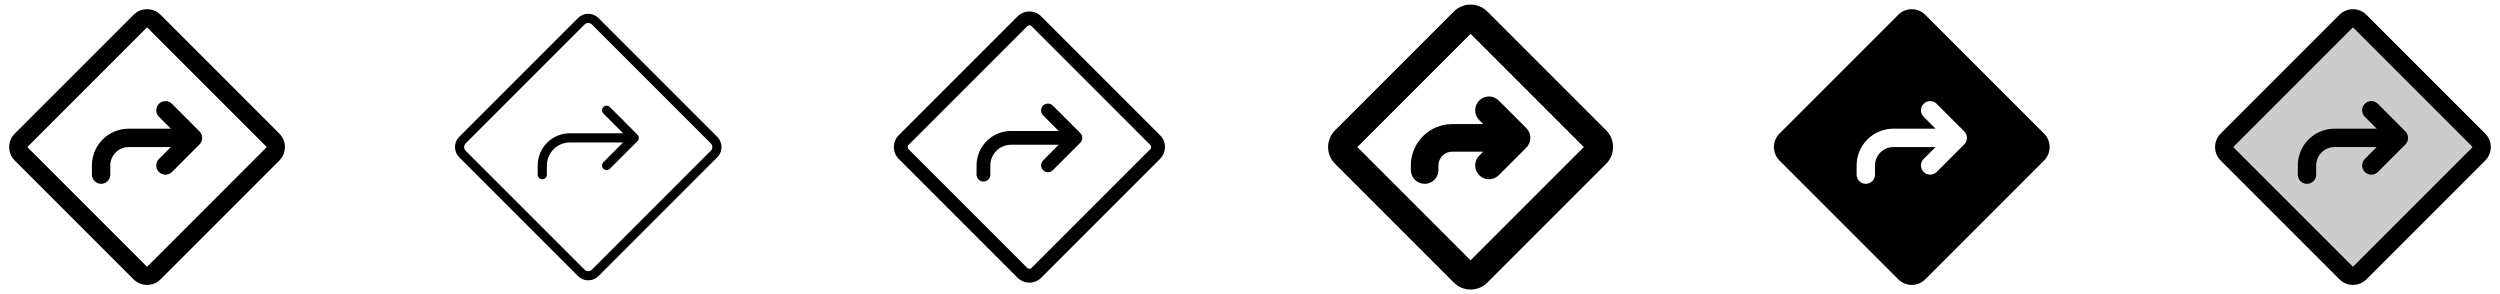<svg width="272" height="32" viewBox="0 0 272 32" fill="none" xmlns="http://www.w3.org/2000/svg">
<g clip-path="url(#clip0_17_17410)">
<path d="M30.394 14.536L17.464 1.606C17.271 1.414 17.043 1.262 16.792 1.158C16.541 1.054 16.272 1 16 1C15.728 1 15.459 1.054 15.208 1.158C14.957 1.262 14.729 1.414 14.536 1.606L1.606 14.536C1.414 14.729 1.262 14.957 1.157 15.208C1.053 15.459 1 15.728 1 16C1 16.272 1.053 16.541 1.157 16.792C1.262 17.043 1.414 17.272 1.606 17.464L14.536 30.394C14.729 30.586 14.957 30.738 15.208 30.843C15.459 30.947 15.728 31 16 31C16.272 31 16.541 30.947 16.792 30.843C17.043 30.738 17.271 30.586 17.464 30.394L30.394 17.464C30.586 17.272 30.738 17.043 30.843 16.792C30.947 16.541 31 16.272 31 16C31 15.728 30.947 15.459 30.843 15.208C30.738 14.957 30.586 14.729 30.394 14.536ZM28.98 16.049L16.05 28.98C16.037 28.993 16.019 29 16 29C15.981 29 15.963 28.993 15.95 28.98L3.02 16.049C3.007 16.036 3 16.018 3 16C3 15.982 3.007 15.964 3.02 15.951L15.95 3.02C15.963 3.007 15.981 3 16 3C16.019 3 16.037 3.007 16.05 3.02L28.98 15.951C28.993 15.964 29 15.982 29 16C29 16.018 28.993 16.036 28.98 16.049ZM21.707 14.299C21.8 14.392 21.874 14.502 21.924 14.623C21.975 14.745 22.001 14.875 22.001 15.006C22.001 15.138 21.975 15.268 21.924 15.389C21.874 15.511 21.8 15.621 21.707 15.714L18.707 18.714C18.52 18.901 18.265 19.007 18 19.007C17.735 19.007 17.48 18.901 17.293 18.714C17.105 18.526 16.999 18.272 16.999 18.006C16.999 17.741 17.105 17.486 17.293 17.299L18.586 16H14C13.47 16 12.961 16.211 12.586 16.586C12.211 16.961 12 17.47 12 18V19C12 19.265 11.895 19.52 11.707 19.707C11.52 19.895 11.265 20 11 20C10.735 20 10.48 19.895 10.293 19.707C10.105 19.52 10 19.265 10 19V18C10 16.939 10.421 15.922 11.172 15.172C11.922 14.421 12.939 14 14 14H18.586L17.293 12.708C17.105 12.52 16.999 12.265 16.999 12C16.999 11.735 17.105 11.48 17.293 11.293C17.48 11.105 17.735 10.999 18 10.999C18.265 10.999 18.52 11.105 18.707 11.293L21.707 14.299Z" fill="currentColor"/>
<path d="M78.04 14.89L65.11 1.96C64.964 1.814 64.791 1.699 64.601 1.62C64.41 1.541 64.206 1.5 64 1.5C63.794 1.5 63.59 1.541 63.399 1.62C63.209 1.699 63.036 1.814 62.89 1.96L49.96 14.89C49.814 15.036 49.698 15.209 49.619 15.399C49.54 15.59 49.5 15.794 49.5 16C49.5 16.206 49.54 16.41 49.619 16.601C49.698 16.791 49.814 16.965 49.96 17.11L62.89 30.04C63.036 30.186 63.209 30.302 63.399 30.381C63.59 30.46 63.794 30.5 64 30.5C64.206 30.5 64.41 30.46 64.601 30.381C64.791 30.302 64.964 30.186 65.11 30.04L78.04 17.11C78.186 16.965 78.302 16.791 78.381 16.601C78.46 16.41 78.5 16.206 78.5 16C78.5 15.794 78.46 15.59 78.381 15.399C78.302 15.209 78.186 15.036 78.04 14.89ZM77.332 16.403L64.403 29.334C64.296 29.441 64.151 29.5 64 29.5C63.849 29.5 63.704 29.441 63.597 29.334L50.666 16.403C50.613 16.35 50.571 16.287 50.543 16.218C50.514 16.149 50.499 16.075 50.499 16C50.499 15.925 50.514 15.851 50.543 15.782C50.571 15.713 50.613 15.65 50.666 15.598L63.597 2.666C63.704 2.56 63.849 2.5 64 2.5C64.151 2.5 64.296 2.56 64.403 2.666L77.334 15.598C77.387 15.65 77.429 15.713 77.457 15.782C77.486 15.851 77.501 15.925 77.501 16C77.501 16.075 77.486 16.149 77.457 16.218C77.429 16.287 77.387 16.35 77.334 16.403H77.332ZM69.354 14.653C69.4 14.699 69.437 14.754 69.462 14.815C69.487 14.876 69.5 14.941 69.5 15.007C69.5 15.072 69.487 15.137 69.462 15.198C69.437 15.259 69.4 15.314 69.354 15.36L66.354 18.36C66.26 18.454 66.133 18.507 66 18.507C65.867 18.507 65.74 18.454 65.646 18.36C65.552 18.266 65.5 18.139 65.5 18.006C65.5 17.874 65.552 17.747 65.646 17.653L67.793 15.5H62C61.337 15.5 60.701 15.764 60.232 16.232C59.763 16.701 59.5 17.337 59.5 18V19C59.5 19.133 59.447 19.26 59.353 19.354C59.26 19.448 59.133 19.5 59 19.5C58.867 19.5 58.74 19.448 58.646 19.354C58.553 19.26 58.5 19.133 58.5 19V18C58.5 17.072 58.869 16.182 59.525 15.525C60.181 14.869 61.072 14.5 62 14.5H67.793L65.646 12.354C65.552 12.26 65.5 12.133 65.5 12C65.5 11.867 65.552 11.74 65.646 11.646C65.74 11.553 65.867 11.5 66 11.5C66.133 11.5 66.26 11.553 66.354 11.646L69.354 14.653Z" fill="currentColor"/>
<path d="M126.218 14.714L113.286 1.782C112.945 1.441 112.482 1.25 112 1.25C111.518 1.25 111.055 1.441 110.714 1.782L97.782 14.714C97.442 15.055 97.25 15.518 97.25 16C97.25 16.482 97.442 16.945 97.782 17.286L110.714 30.217C111.055 30.558 111.518 30.75 112 30.75C112.482 30.75 112.945 30.558 113.286 30.217L126.218 17.286C126.558 16.945 126.75 16.482 126.75 16C126.75 15.518 126.558 15.055 126.218 14.714ZM125.156 16.226L112.226 29.156C112.166 29.216 112.085 29.25 112 29.25C111.915 29.25 111.834 29.216 111.774 29.156L98.844 16.226C98.784 16.166 98.75 16.085 98.75 16C98.75 15.915 98.784 15.834 98.844 15.774L111.774 2.844C111.834 2.784 111.915 2.75 112 2.75C112.085 2.75 112.166 2.784 112.226 2.844L125.156 15.774C125.216 15.834 125.25 15.915 125.25 16C125.25 16.085 125.216 16.166 125.156 16.226ZM117.531 14.476C117.672 14.617 117.751 14.807 117.751 15.006C117.751 15.205 117.672 15.396 117.531 15.536L114.531 18.536C114.389 18.669 114.201 18.741 114.007 18.737C113.812 18.734 113.627 18.655 113.49 18.518C113.352 18.38 113.274 18.195 113.27 18.001C113.267 17.806 113.339 17.618 113.471 17.476L115.189 15.75H110C109.403 15.75 108.831 15.987 108.409 16.409C107.987 16.831 107.75 17.403 107.75 18V19C107.75 19.199 107.671 19.39 107.53 19.53C107.39 19.671 107.199 19.75 107 19.75C106.801 19.75 106.61 19.671 106.47 19.53C106.329 19.39 106.25 19.199 106.25 19V18C106.25 17.005 106.645 16.052 107.348 15.348C108.052 14.645 109.005 14.25 110 14.25H115.189L113.47 12.53C113.338 12.388 113.265 12.2 113.269 12.005C113.272 11.811 113.351 11.626 113.488 11.488C113.626 11.351 113.811 11.272 114.005 11.269C114.2 11.265 114.388 11.337 114.53 11.47L117.531 14.476Z" fill="currentColor"/>
<path d="M174.75 14.182L161.818 1.25C161.335 0.768 160.682 0.498 160 0.498C159.318 0.498 158.665 0.768 158.183 1.25L145.25 14.182C144.768 14.665 144.498 15.318 144.498 16C144.498 16.682 144.768 17.335 145.25 17.817L158.183 30.75C158.665 31.232 159.318 31.503 160 31.503C160.682 31.503 161.335 31.232 161.818 30.75L174.75 17.817C175.232 17.335 175.502 16.682 175.502 16C175.502 15.318 175.232 14.665 174.75 14.182ZM160 28.321L147.679 16L160 3.679L172.321 16L160 28.321ZM160.939 13.061C160.657 12.78 160.499 12.397 160.499 11.999C160.499 11.6 160.657 11.218 160.939 10.936C161.221 10.655 161.603 10.496 162.001 10.496C162.4 10.496 162.782 10.655 163.064 10.936L166.064 13.936C166.204 14.076 166.315 14.241 166.39 14.424C166.466 14.606 166.505 14.801 166.505 14.999C166.505 15.196 166.466 15.392 166.39 15.574C166.315 15.756 166.204 15.922 166.064 16.061L163.064 19.061C162.782 19.343 162.4 19.501 162.001 19.501C161.603 19.501 161.221 19.343 160.939 19.061C160.657 18.779 160.499 18.397 160.499 17.999C160.499 17.6 160.657 17.218 160.939 16.936L161.375 16.5H158C157.602 16.5 157.221 16.658 156.939 16.939C156.658 17.221 156.5 17.602 156.5 18V18.5C156.5 18.898 156.342 19.279 156.061 19.561C155.779 19.842 155.398 20 155 20C154.602 20 154.221 19.842 153.939 19.561C153.658 19.279 153.5 18.898 153.5 18.5V18C153.5 16.806 153.974 15.662 154.818 14.818C155.662 13.974 156.807 13.5 158 13.5H161.375L160.939 13.061Z" fill="currentColor"/>
<path d="M222.394 14.536L209.464 1.606C209.272 1.414 209.043 1.262 208.792 1.158C208.541 1.054 208.272 1 208 1C207.728 1 207.459 1.054 207.208 1.158C206.957 1.262 206.728 1.414 206.536 1.606L193.606 14.536C193.414 14.729 193.262 14.957 193.158 15.208C193.053 15.459 193 15.728 193 16C193 16.272 193.053 16.541 193.158 16.792C193.262 17.043 193.414 17.272 193.606 17.464L206.536 30.394C206.728 30.586 206.957 30.738 207.208 30.843C207.459 30.947 207.728 31 208 31C208.272 31 208.541 30.947 208.792 30.843C209.043 30.738 209.272 30.586 209.464 30.394L222.394 17.464C222.586 17.272 222.738 17.043 222.843 16.792C222.947 16.541 223 16.272 223 16C223 15.728 222.947 15.459 222.843 15.208C222.738 14.957 222.586 14.729 222.394 14.536ZM213.708 15.708L210.708 18.708C210.52 18.895 210.265 19.001 210 19.001C209.735 19.001 209.48 18.895 209.293 18.708C209.105 18.52 208.999 18.265 208.999 18C208.999 17.735 209.105 17.48 209.293 17.293L210.586 16H206C205.47 16 204.961 16.211 204.586 16.586C204.211 16.961 204 17.47 204 18V19C204 19.265 203.895 19.52 203.707 19.707C203.52 19.895 203.265 20 203 20C202.735 20 202.48 19.895 202.293 19.707C202.105 19.52 202 19.265 202 19V18C202 16.939 202.421 15.922 203.172 15.172C203.922 14.421 204.939 14 206 14H210.586L209.293 12.708C209.105 12.52 208.999 12.265 208.999 12C208.999 11.735 209.105 11.48 209.293 11.293C209.48 11.105 209.735 10.999 210 10.999C210.265 10.999 210.52 11.105 210.708 11.293L213.708 14.293C213.8 14.386 213.874 14.496 213.925 14.617C213.975 14.739 214.001 14.869 214.001 15C214.001 15.132 213.975 15.262 213.925 15.383C213.874 15.504 213.8 15.615 213.708 15.708Z" fill="currentColor"/>
<path opacity="0.2" d="M269.686 16.756L256.756 29.686C256.657 29.786 256.539 29.865 256.409 29.919C256.28 29.972 256.141 30 256 30C255.86 30 255.72 29.972 255.591 29.919C255.461 29.865 255.343 29.786 255.244 29.686L242.314 16.756C242.214 16.657 242.135 16.539 242.081 16.409C242.027 16.279 242 16.14 242 16C242 15.859 242.027 15.72 242.081 15.59C242.135 15.461 242.214 15.343 242.314 15.244L255.25 2.314C255.349 2.214 255.467 2.135 255.597 2.081C255.727 2.027 255.866 2 256.006 2C256.147 2 256.286 2.027 256.416 2.081C256.545 2.135 256.663 2.214 256.763 2.314L269.686 15.25C269.885 15.45 269.997 15.721 269.997 16.003C269.997 16.285 269.885 16.556 269.686 16.756Z" fill="currentColor"/>
<path d="M270.394 14.536L257.464 1.606C257.272 1.414 257.043 1.262 256.792 1.158C256.541 1.054 256.272 1 256 1C255.728 1 255.459 1.054 255.208 1.158C254.957 1.262 254.728 1.414 254.536 1.606L241.606 14.536C241.414 14.729 241.262 14.957 241.158 15.208C241.053 15.459 241 15.728 241 16C241 16.272 241.053 16.541 241.158 16.792C241.262 17.043 241.414 17.272 241.606 17.464L254.536 30.394C254.728 30.586 254.957 30.738 255.208 30.843C255.459 30.947 255.728 31 256 31C256.272 31 256.541 30.947 256.792 30.843C257.043 30.738 257.272 30.586 257.464 30.394L270.394 17.464C270.586 17.272 270.738 17.043 270.843 16.792C270.947 16.541 271 16.272 271 16C271 15.728 270.947 15.459 270.843 15.208C270.738 14.957 270.586 14.729 270.394 14.536ZM268.98 16.049L256.049 28.98C256.036 28.993 256.018 29 256 29C255.982 29 255.964 28.993 255.951 28.98L243.02 16.049C243.007 16.036 243 16.018 243 16C243 15.982 243.007 15.964 243.02 15.951L255.951 3.02C255.958 3.014 255.965 3.008 255.974 3.005C255.982 3.001 255.991 3 256 3C256.019 3 256.037 3.007 256.05 3.02L268.98 15.951C268.993 15.964 269 15.982 269 16C269 16.018 268.993 16.036 268.98 16.049ZM261.708 14.299C261.8 14.392 261.874 14.502 261.925 14.623C261.975 14.745 262.001 14.875 262.001 15.006C262.001 15.138 261.975 15.268 261.925 15.389C261.874 15.511 261.8 15.621 261.708 15.714L258.708 18.714C258.52 18.901 258.265 19.007 258 19.007C257.735 19.007 257.48 18.901 257.293 18.714C257.105 18.526 256.999 18.272 256.999 18.006C256.999 17.741 257.105 17.486 257.293 17.299L258.586 16H254C253.47 16 252.961 16.211 252.586 16.586C252.211 16.961 252 17.47 252 18V19C252 19.265 251.895 19.52 251.707 19.707C251.52 19.895 251.265 20 251 20C250.735 20 250.48 19.895 250.293 19.707C250.105 19.52 250 19.265 250 19V18C250 16.939 250.421 15.922 251.172 15.172C251.922 14.421 252.939 14 254 14H258.586L257.293 12.708C257.105 12.52 256.999 12.265 256.999 12C256.999 11.735 257.105 11.48 257.293 11.293C257.48 11.105 257.735 10.999 258 10.999C258.265 10.999 258.52 11.105 258.708 11.293L261.708 14.299Z" fill="currentColor"/>
</g>
<defs>
<clipPath id="clip0_17_17410">
<rect width="272" height="32" rx="5" fill="white"/>
</clipPath>
</defs>
</svg>
